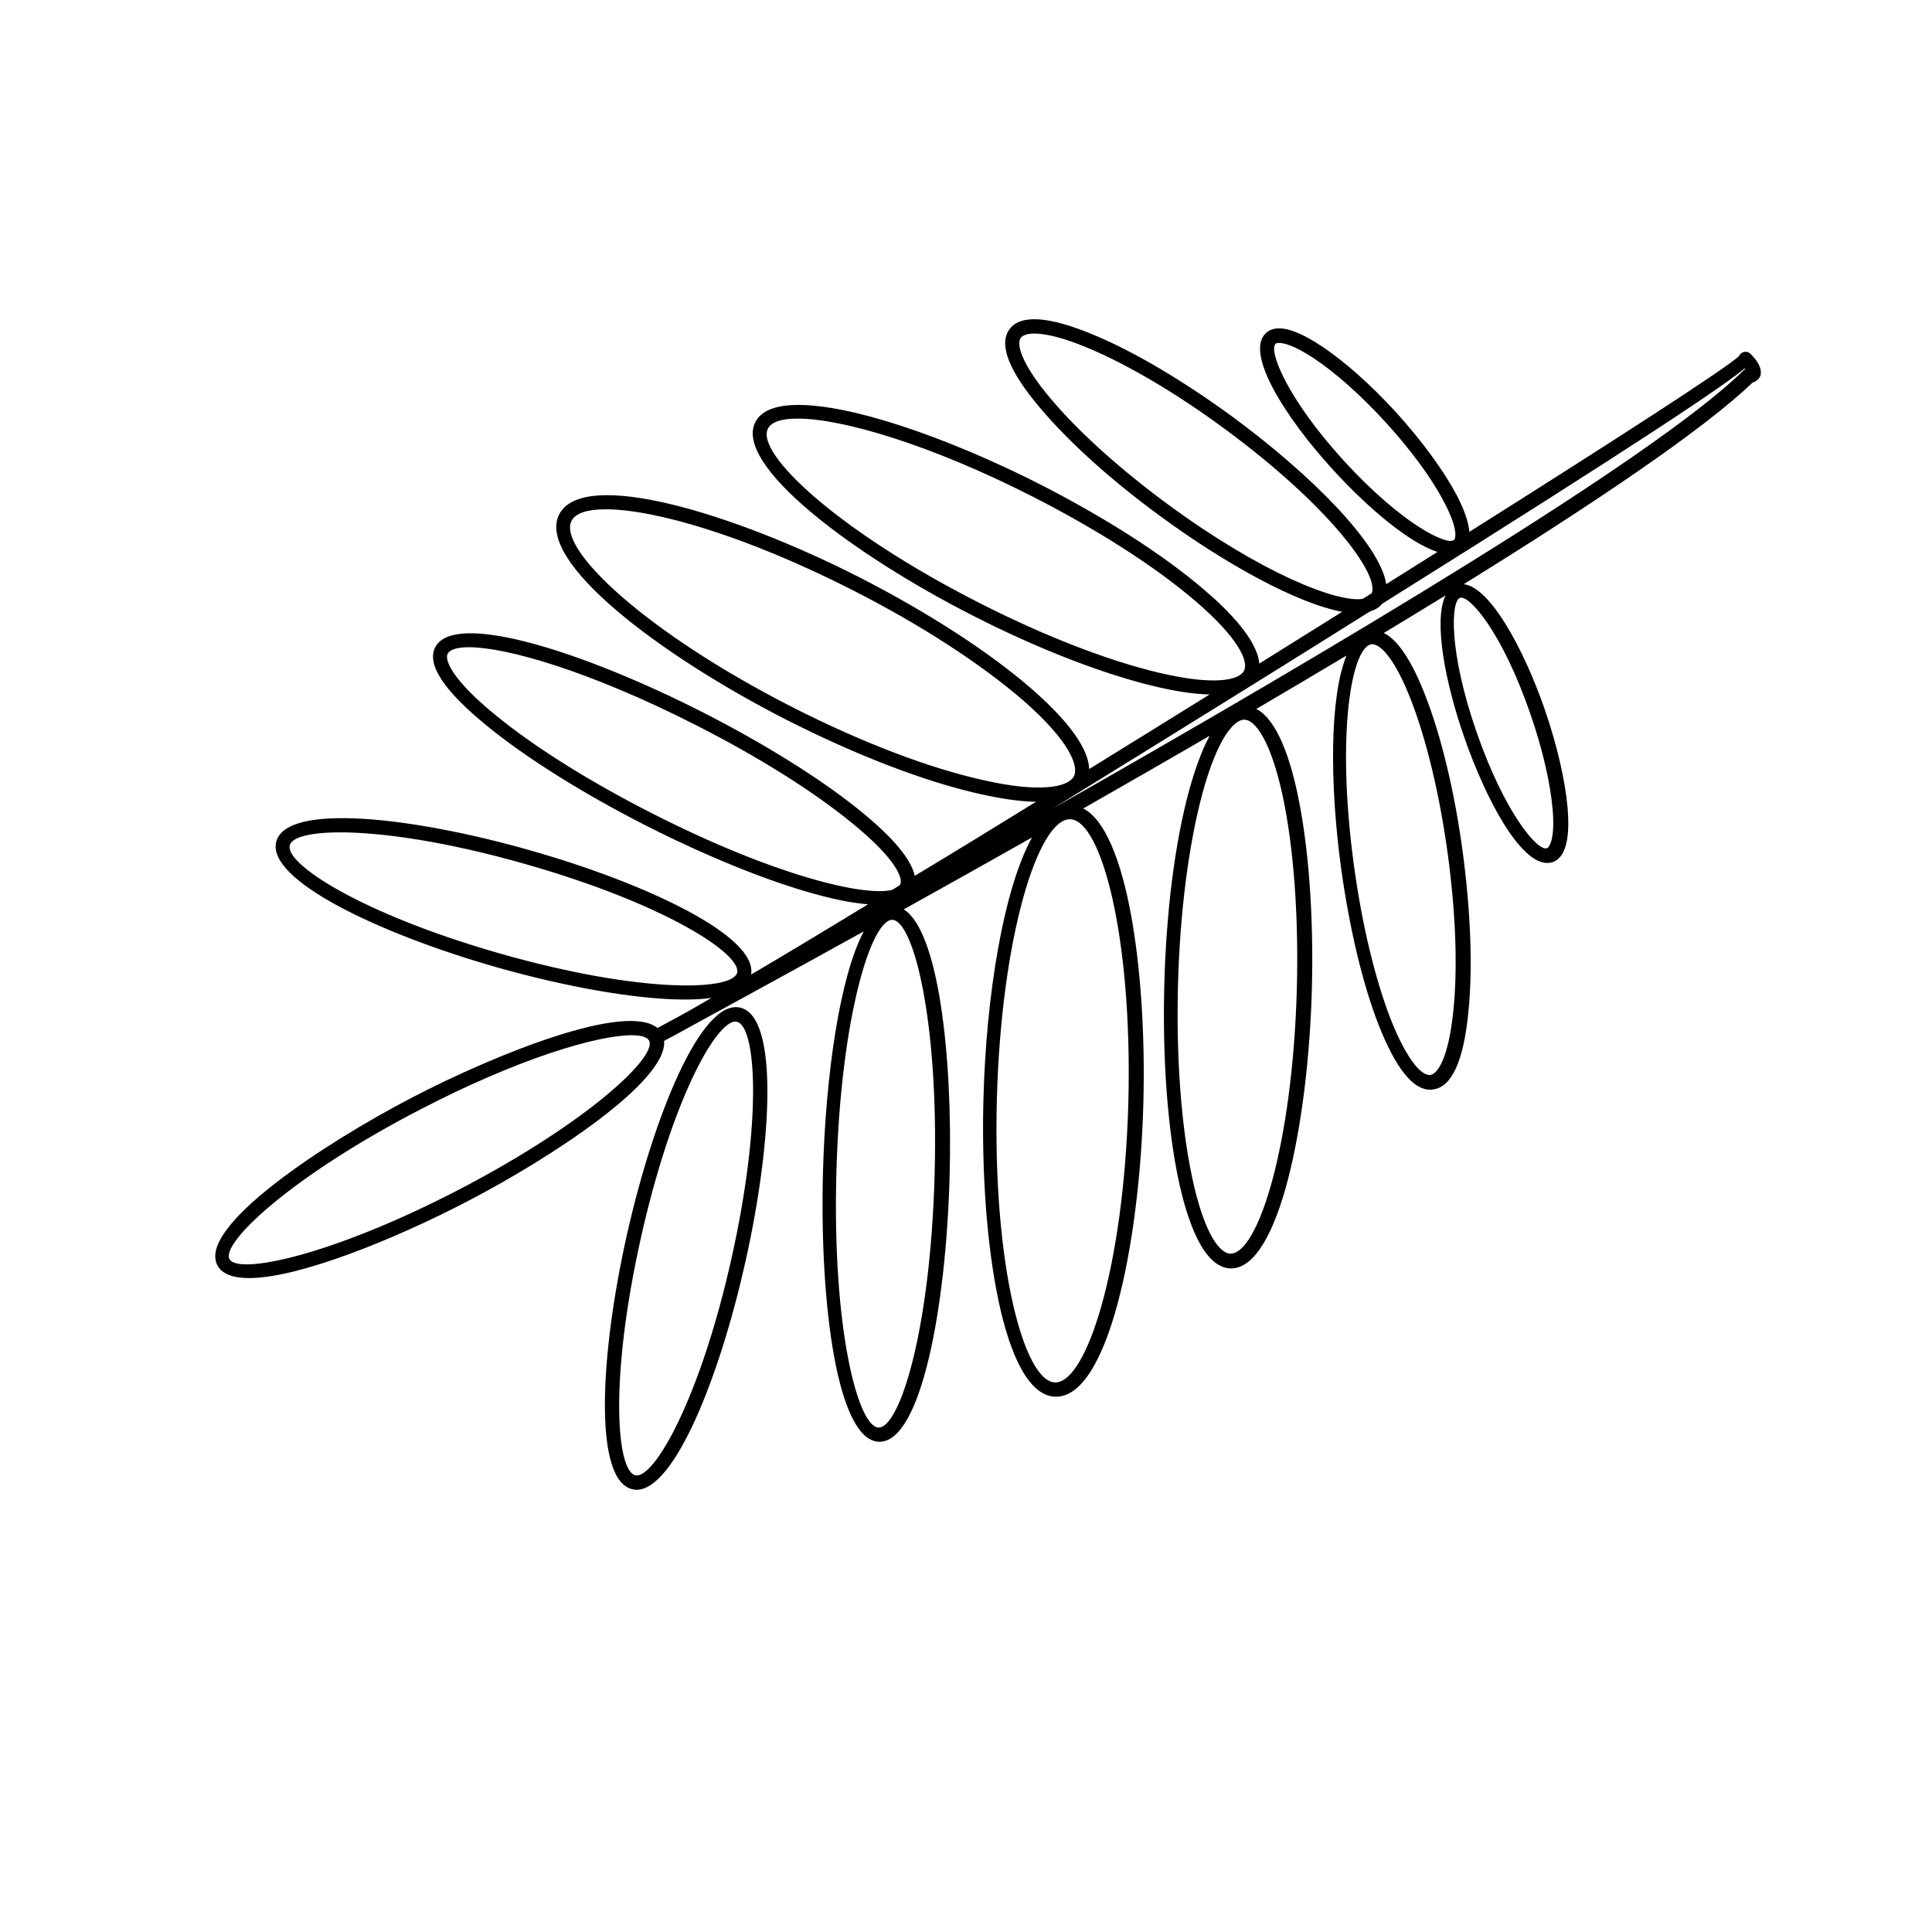 <?xml version="1.0" encoding="utf-8"?>
<!-- Generator: Adobe Illustrator 23.0.1, SVG Export Plug-In . SVG Version: 6.00 Build 0)  -->
<svg version="1.0" id="Слой_1" xmlns="http://www.w3.org/2000/svg" xmlns:xlink="http://www.w3.org/1999/xlink" x="0px" y="0px"
	 viewBox="0 0 720 720" style="enable-background:new 0 0 720 720;" xml:space="preserve">
<path d="M275.8,375.5L275.8,375.5c-14.4-3.3-32.2,40.2-42.2,84.8c-10,44.6-12.5,91.4,2.1,94.7c0.5,0.1,1,0.2,1.5,0.2
	c14.2,0,31-42,40.6-85C287.8,425.6,290.3,378.7,275.8,375.5 M272.6,469c-11.7,52.4-28.9,82.3-35.8,80.8c-7.1-1.6-9.7-35.9,2-88.3
	c11.4-51.1,27.9-80.8,35.3-80.8c0.2,0,0.4,0,0.5,0.1C281.7,382.3,284.3,416.6,272.6,469"/>
<path d="M652.4,131.9L652.4,131.9c-0.3-0.3-0.6-0.5-0.9-0.6c-1.2-0.5-2.5,0-3.2,1c-0.1,0.1-0.2,0.3-0.2,0.4
	c-4.9,4.6-46.1,31.2-100.5,65.5c-0.3-3.6-1.9-8.3-4.9-14c-4.9-9.1-12.8-19.9-22.3-30.4c-9.5-10.4-19.5-19.3-28.2-25
	c-9.9-6.5-16.7-8.1-20.4-4.7c-8.1,7.4,7.3,31.7,25.1,51.1c12.8,14,28.1,27,38.8,30.5c-6.2,3.9-12.6,7.9-19.1,12
	c-2.2-14.9-28.2-41-57.3-62.4c-18.2-13.3-36.5-24.2-51.7-30.5c-16.7-7-27.3-7.7-31.4-2.1c-4.1,5.6-0.3,15.5,11.4,29.3
	c10.6,12.6,26.4,26.9,44.6,40.2c24.3,17.9,51.2,32.7,68,35.8c-10.1,6.3-20.5,12.8-30.9,19.3c-0.7-8.6-10.9-19.3-20.3-27.3
	c-15.2-13.1-37.1-27.1-61.6-39.6c-45.3-23-97.8-39-105.9-23.1c-8.1,15.9,35.7,49,81,72.1c24.5,12.5,48.8,21.9,68.3,26.5
	c6.4,1.5,13.6,2.8,20,2.9c-15,9.3-30.1,18.7-44.9,27.8c-0.3-9.3-11.1-20.8-21-29.5c-15.9-13.9-38.9-28.8-64.7-42
	c-47.6-24.2-103-40.7-111.8-23.4c-8.8,17.3,37.1,52.3,84.8,76.6c25.8,13.1,51.4,23,72,27.6c6.7,1.5,14.2,2.8,20.9,2.9
	c-15.7,9.7-30.9,19-45.2,27.6c-1.3-6.1-7.9-14.1-19.9-23.9c-14.7-12-35.7-25.1-59-37c-44.2-22.5-92.7-38.1-99.8-24.3
	c-3.3,6.4,3.3,16.3,19.4,29.4c14.7,12,35.7,25.1,59,37c30.7,15.6,63.4,27.9,82.9,29.4c-16.4,10-31.2,18.9-43.6,26.2
	c2.6-14.3-39-34-82.3-46.3c-43.9-12.5-90.5-17.7-94.6-3.4c-4.1,14.3,38.3,34.5,82.2,47c25.4,7.2,51.7,12,70.1,12
	c3.6,0,6.9-0.2,9.8-0.6c-3.8,2.2-7.2,4.2-10.1,5.8c-4.7,2.5-8,4.4-10,5.4c-11.7-9.7-59.8,9.5-91.2,25.8
	c-33.3,17.3-80.2,48.3-72.8,62.6c1.7,3.3,5.9,4.8,11.8,4.8c19.1,0,55.7-15.2,81.2-28.5c31.4-16.3,74.8-44.8,73.5-59.9
	c2.8-1.5,6.6-3.5,11.4-6.2c13.3-7.3,35.6-19.4,63-34.6c-8.9,16.8-14.2,53.3-15.2,89.7c-1.3,49.6,5.4,100.1,20.9,100.5h0.2
	c15.4,0,24.8-49.8,26.1-99.2c1.2-45.4-4.3-91.3-17.1-99.2c14.9-8.3,31-17.3,47.8-26.8c-10.7,19.4-17.1,59.2-18.1,97.4
	c-1.4,53.4,7.5,110.5,26.8,111c0.1,0,0.2,0,0.3,0c19.2,0,31.1-56.2,32.5-109.4c1.3-49.2-6.1-101.4-22.4-109.8
	c15.4-8.8,31.3-17.9,47.1-27.1c-3.2,5.9-5.7,13.4-7.6,20.2c-5.3,19.4-8.6,45.2-9.3,72.7c-0.7,27.5,1.2,53.4,5.4,73.1
	c3.2,14.7,9.1,32.2,19.3,32.5h0.2c17.7,0,28.7-53.5,30.1-104.1c0.7-27.5-1.2-53.4-5.4-73c-2.7-12.7-7.5-27.4-15.3-31.4
	c11.3-6.6,22.5-13.3,33.6-19.9c-6.3,15.4-6.3,47.8-2,79.3c3.1,22.3,8,43.1,14,58.4c6.3,16,12.7,24.1,19.2,24.1c0.4,0,0.7,0,1.1-0.1
	c6.9-0.9,11.3-10.5,13.1-28.6c1.7-16.4,0.9-37.7-2.1-60c-3-22.3-8-43.1-14-58.4c-5-12.8-10.2-20.6-15.4-23.1c7.8-4.7,15.5-9.4,23-14
	c-4.5,9.4-0.2,32.3,7,52.9c8.1,23.3,20.8,46.8,30.9,46.8c0.7,0,1.4-0.1,2-0.3c4.7-1.6,6.6-8.4,5.6-20.2c-0.9-10.3-3.9-23.3-8.5-36.7
	c-7.9-22.7-20.3-45.5-30.2-46.7c48.9-30.3,89.5-57.7,107.6-75.1c1.2-0.4,2.5-1.2,3-2.7C656.8,136.9,654.4,133.9,652.4,131.9
	 M500.8,171.7c-21.5-23.6-28.1-41.2-25.4-43.6c0.2-0.2,0.6-0.3,1.3-0.3c1.9,0,5.8,1.1,12.6,5.5c8.3,5.5,17.9,14,27.2,24.2
	c9.2,10.1,16.9,20.5,21.5,29.3c5.3,9.9,4.6,13.7,3.9,14.4C539.3,203.5,522.4,195.3,500.8,171.7 M431.9,250.7
	c-19.1-4.5-43-13.8-67.1-26.1c-52.3-26.6-83.4-55.6-78.6-64.9c1.3-2.5,5.1-3.7,11.1-3.7c16.5,0,49.3,9.6,87.6,29.1
	c24.1,12.3,45.7,26.1,60.6,38.9c16.1,13.8,19.9,22.5,18.1,26C461.8,253.5,452.5,255.6,431.9,250.7 M295.4,263.6
	c-55.1-28.1-87.7-59.1-82.4-69.5c1.5-2.9,5.9-4.3,12.8-4.3c17.9,0,52,9.8,91.9,30.1c25.4,12.9,48,27.6,63.7,41.2
	c16.9,14.8,20.8,24.3,18.8,28.2s-12,6.4-33.9,1.4C346,286.2,320.8,276.5,295.4,263.6 M186.5,355.4c-51.6-14.7-80.5-33.5-78.5-40.4
	c0.8-3,7.5-4.8,18.9-4.8c15.4,0,39.5,3.4,69.2,11.9c51.6,14.7,80.5,33.5,78.6,40.5C272.5,369.4,238.1,370.1,186.5,355.4
	 M171.3,443.2c-47.7,24.8-82.7,32-85.8,26c-3.1-6,22.8-30.6,70.5-55.4c37.2-19.4,66.7-28,79.4-28c3.6,0,5.8,0.7,6.5,2
	C245,393.8,219.1,418.3,171.3,443.2 M348.3,437.9c-1.6,58.4-13.1,94.1-20.8,94.1h-0.1c-7.6-0.2-17.3-36.5-15.7-95.1
	c1.6-58.4,13.1-94.1,20.8-94.1h0.1C340.2,343.1,349.9,379.3,348.3,437.9 M420.5,410.9c-1.7,61.6-15.6,104.3-27.2,104.3
	c0,0-0.1,0-0.1,0c-11.6-0.3-23.3-43.8-21.7-105.6c1.7-61.6,15.6-104.3,27.2-104.3c0,0,0.1,0,0.1,0
	C410.4,305.6,422.1,349.1,420.5,410.9 M478,296.5c4.1,19.2,6,44.7,5.3,71.8c-1.6,58.6-14.5,99.1-24.8,98.9c-4-0.1-9.8-7.6-14.2-28.3
	c-4.1-19.2-6-44.7-5.3-71.8c0.7-27.1,4-52.4,9.1-71.4c5.5-20.3,11.7-27.5,15.6-27.5h0.1C467.7,268.3,473.5,275.8,478,296.5
	 M525.8,260.8c5.8,14.9,10.7,35.3,13.7,57.2c3,21.9,3.8,42.8,2.1,58.8c-1.7,17-5.7,23.5-8.6,23.8c-2.9,0.4-8.4-4.8-14.7-20.7
	c-5.8-14.9-10.7-35.2-13.7-57.2c-6.8-49.7-0.8-81.6,6.5-82.6C514.2,239.8,519.6,244.9,525.8,260.8 M570.3,266
	c4.5,12.9,7.4,25.5,8.3,35.4c1,11.2-1.2,14.4-2.1,14.7c-3.4,1.3-15.7-13-26.2-43.2c-10.5-30.2-9.6-48.9-6.2-50.1
	C547.6,221.6,559.9,235.8,570.3,266 M435.3,188c-17.8-13.1-33.4-27.1-43.7-39.4c-11-13-12.9-20.4-11.2-22.7c0.7-0.9,2.3-1.6,5-1.6
	c4.1,0,10.6,1.4,20.1,5.4c14.8,6.2,32.8,16.8,50.6,29.9c39.2,28.8,58,54.5,55.1,61.5c-1.1,0.7-2.3,1.4-3.4,2.1
	C498.2,224.6,470.3,213.7,435.3,188 M242.8,303c-23-11.7-43.6-24.6-58-36.4c-16.5-13.4-19.1-20.7-18-22.9c0.8-1.6,3.5-2.5,7.9-2.5
	c14,0,44.9,8.8,84.8,29.1c23,11.7,43.6,24.6,58,36.4c16.5,13.4,19.1,20.7,18,22.9c-0.1,0.1-0.2,0.2-0.2,0.3
	c-0.9,0.6-1.8,1.1-2.7,1.7C322.2,334.3,288.3,326.2,242.8,303 M649.6,138.2c-33.7,33-155.5,105.3-257.1,163
	c23.4-14.4,47.7-29.5,71.4-44.2c17-10.6,32.5-20.2,46.6-29.1c1.9-0.6,3.5-1.5,4.6-2.9c99-62,127.2-81.2,135.1-87.7
	c0.1,0.1,0.1,0.2,0.2,0.3C650,137.8,649.8,138,649.6,138.2"/>
</svg>

